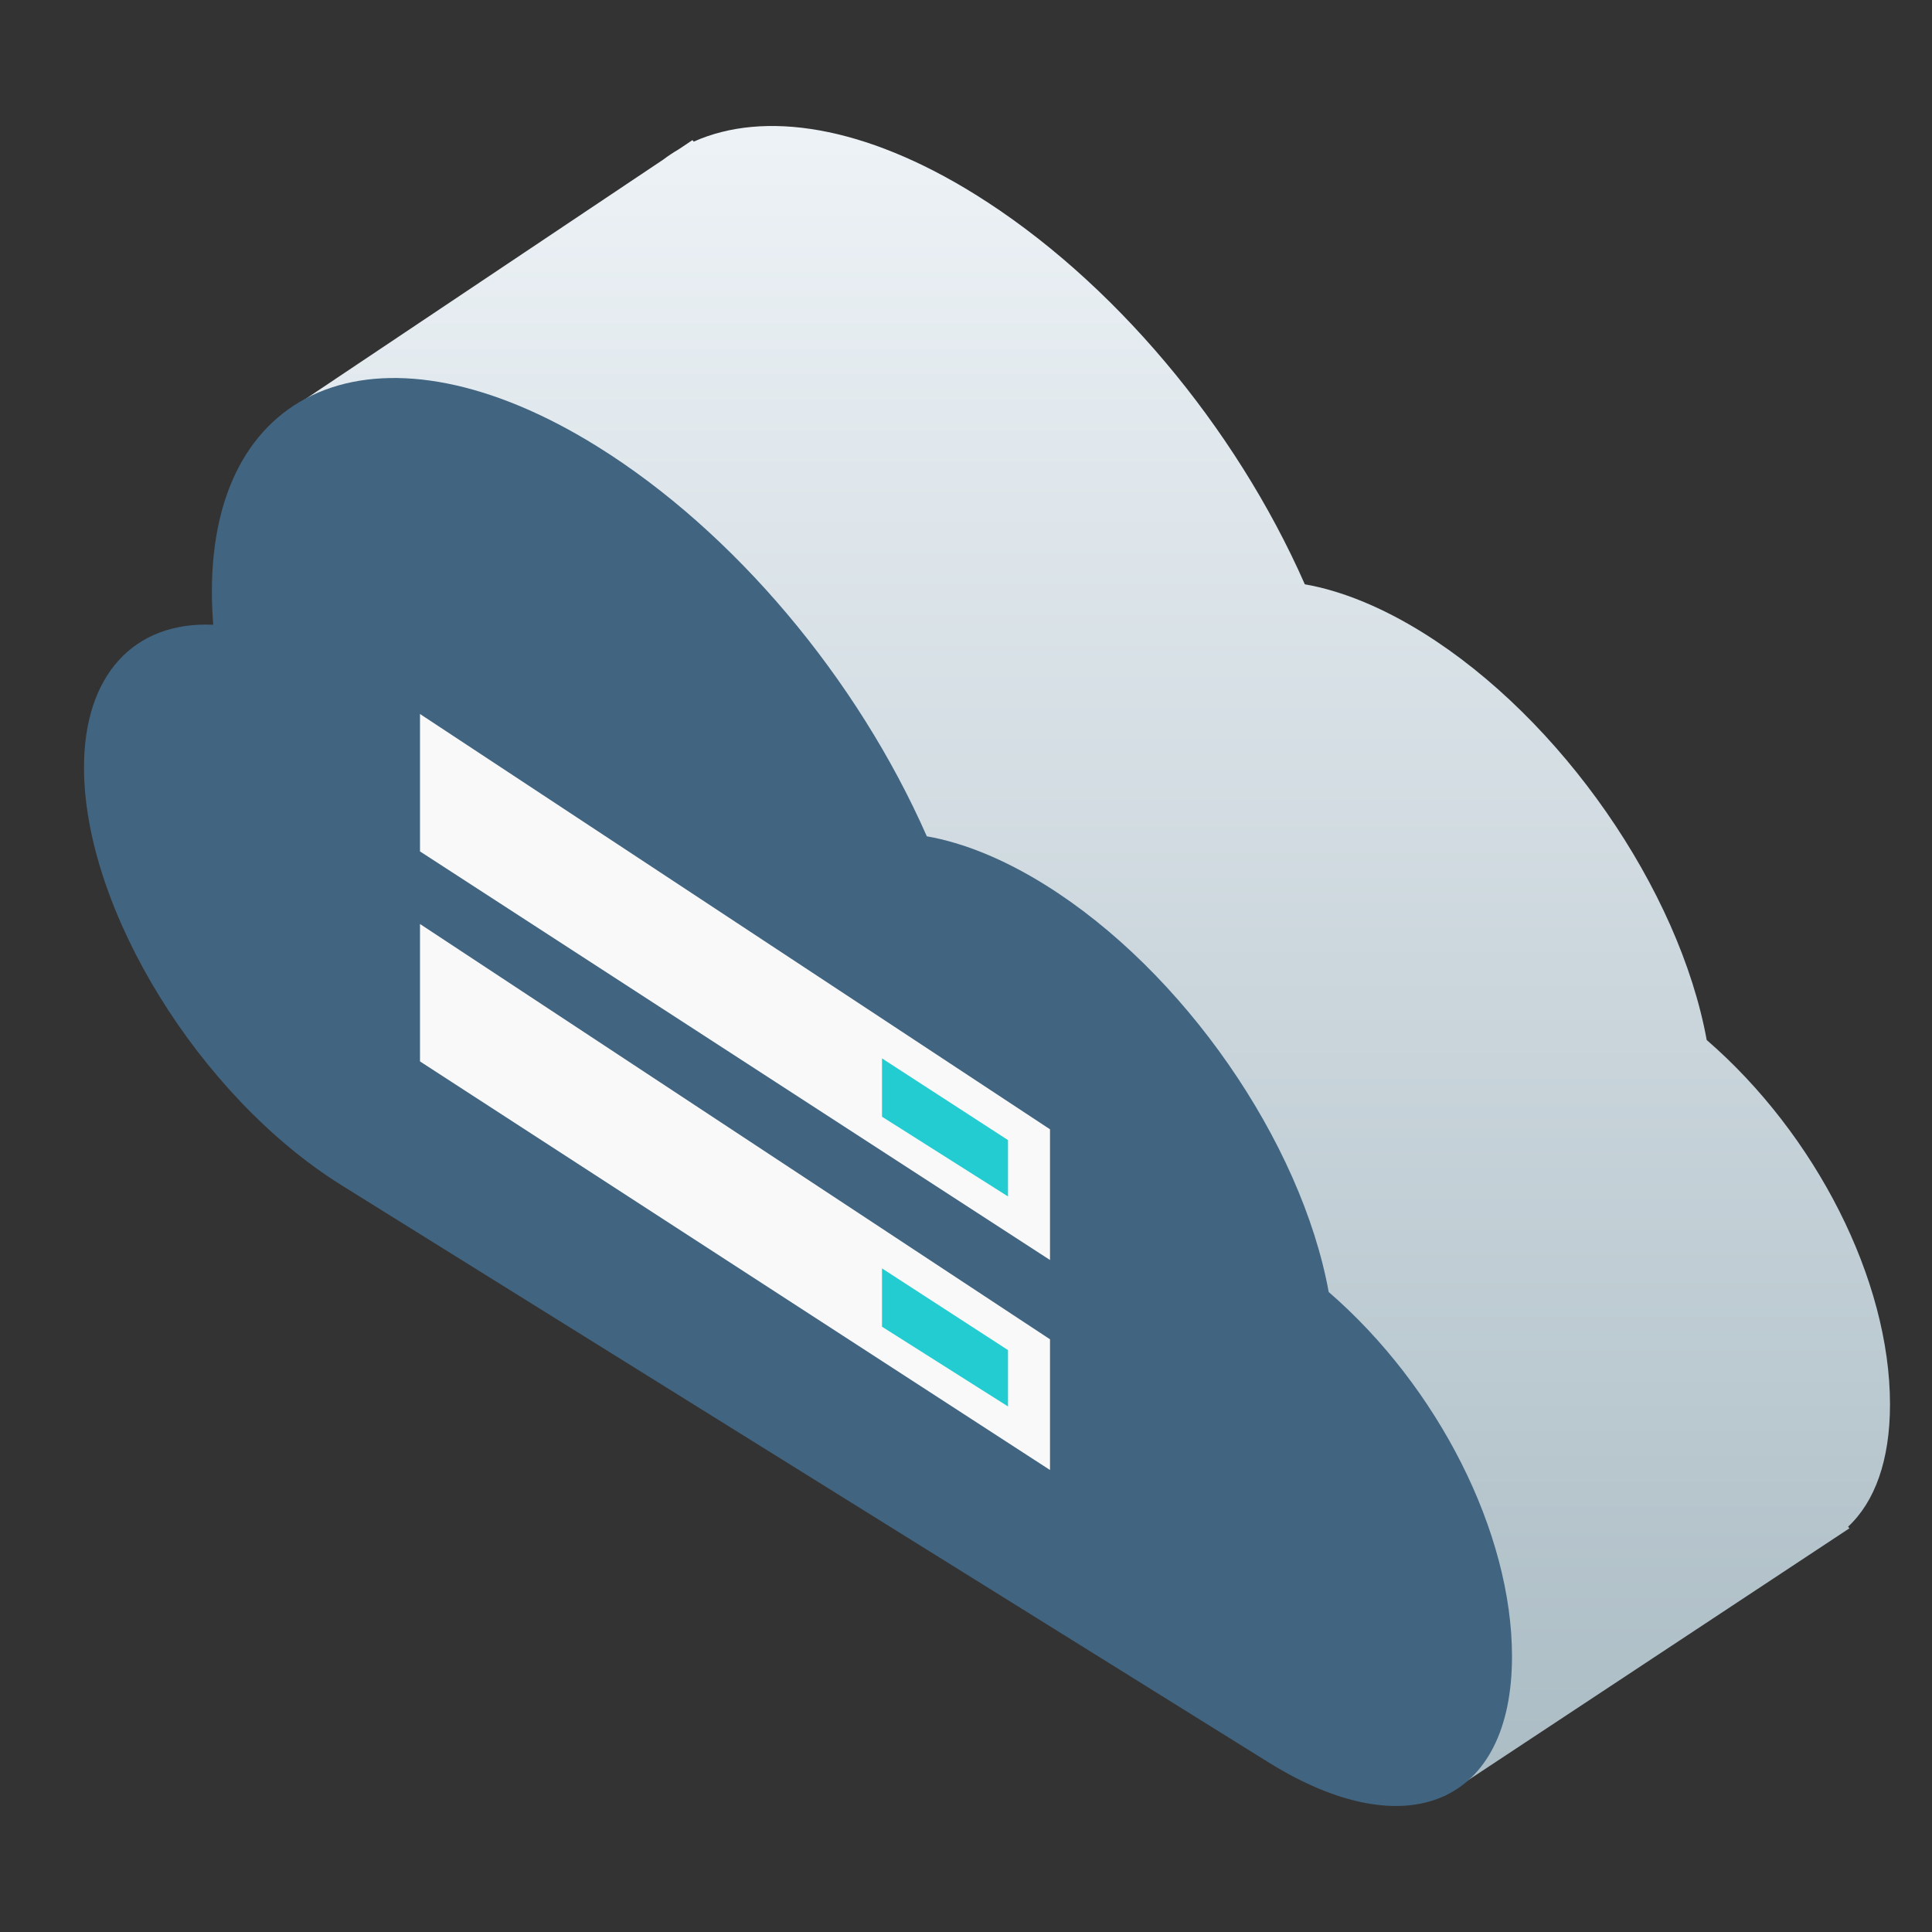 <svg xmlns="http://www.w3.org/2000/svg" xmlns:xlink="http://www.w3.org/1999/xlink" width="46" height="46" version="1.1" viewBox="0 0 46 46"><rect x="0" y="0" width="46" height="46" fill="#333333" stroke="none"/><title>cvm</title><defs><linearGradient id="linearGradient-1" x1="50%" x2="50%" y1="0%" y2="100%"><stop offset="0%" stop-color="#EEF3F7"/><stop offset="100%" stop-color="#ABBCC4"/></linearGradient></defs><g id="页面-1" fill="none" fill-rule="evenodd" stroke="none" stroke-width="1"><g id="cvm" fill-rule="nonzero"><g id="背景区域" fill="#D8D8D8" opacity="0"><rect id="矩形" width="46" height="46" x="0" y="0"/></g><g id="图形" transform="translate(2, 3)"><path id="形状结合" fill="url(#linearGradient-1)" d="M14.517,0.372 C16.194,-0.377 18.581,-0.014 21.226,1.633 C24.473,3.654 27.409,7.147 29.067,10.912 C29.947,11.066 30.907,11.459 31.882,12.066 C35.179,14.118 37.982,18.185 38.636,21.762 C41.234,24.012 43,27.478 43,30.438 C43,31.775 42.636,32.759 42.002,33.35 L42.034,33.388 L32.4,39.753 L15.603,19.514 L15.138,19.224 C12.696,17.704 10.583,14.958 9.595,12.276 L4.97,6.703 L13.787,0.803 C13.904,0.715 14.025,0.634 14.152,0.56 L14.487,0.336 L14.517,0.372 Z"/><path id="路径" fill="#416480" d="M28.208,38.964 C31.51,41.019 34,39.934 34,36.438 C34,33.478 32.234,30.012 29.636,27.762 C28.982,24.185 26.179,20.118 22.882,18.066 C21.907,17.459 20.947,17.066 20.067,16.912 C18.409,13.147 15.473,9.654 12.226,7.633 C7.165,4.482 3.045,6.029 3.045,11.087 C3.045,11.345 3.056,11.609 3.077,11.875 C1.191,11.79 0,13.072 0,15.272 C0,18.654 2.753,23.117 6.138,25.224 L28.208,38.964 Z"/><polygon id="路径-7备份-2" fill="#F9F9FA" points="8 27 8 23.888 23 14 23 17.272" transform="translate(15.5, 20.5) scale(-1, 1) translate(-15.5, -20.5)"/><polygon id="路径-7备份-7" fill="#F9F9FA" points="8 32 8 28.888 23 19 23 22.272" transform="translate(15.5, 25.5) scale(-1, 1) translate(-15.5, -25.5)"/><polygon id="矩形备份-23" fill="#23CCD1" points="19 22.2 22 24.145 22 25.487 19 23.588"/><polygon id="矩形备份-34" fill="#23CCD1" points="19 27.2 22 29.145 22 30.487 19 28.588"/></g></g></g></svg>